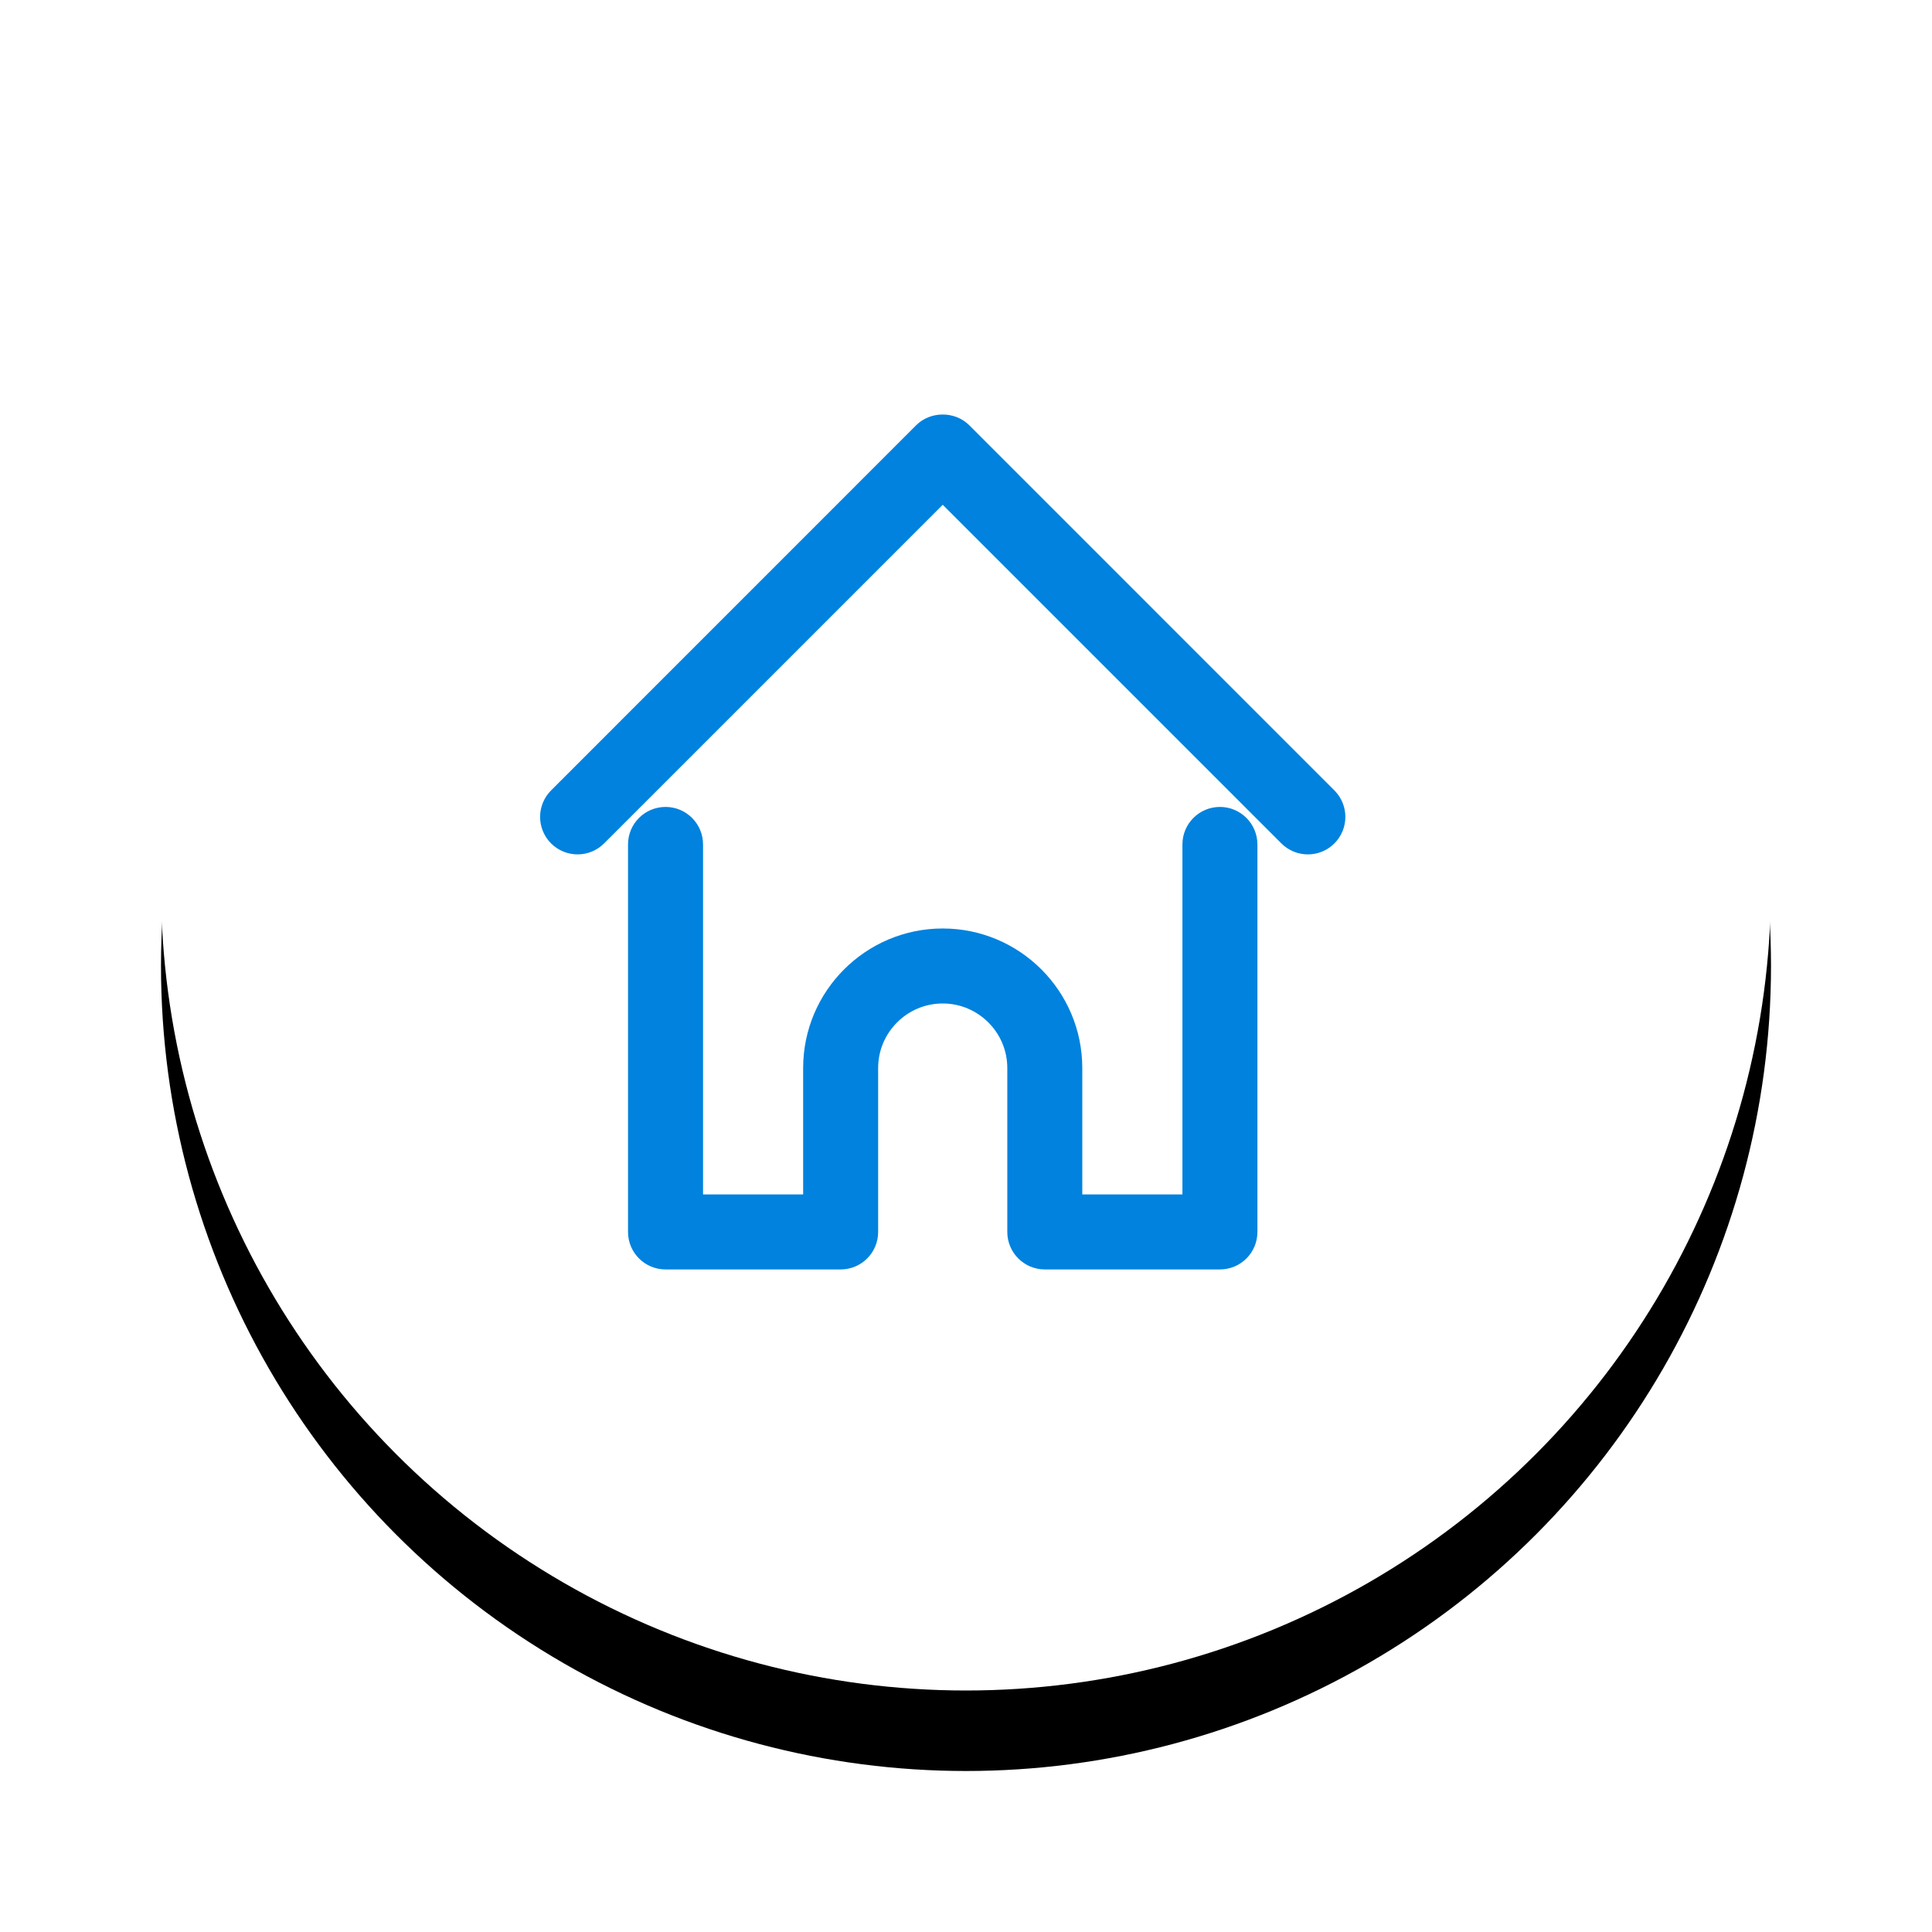 <?xml version="1.0" encoding="UTF-8"?>
<svg width="48px" height="48px" viewBox="0 0 48 48" version="1.1" xmlns="http://www.w3.org/2000/svg" xmlns:xlink="http://www.w3.org/1999/xlink">
    <!-- Generator: Sketch 54.1 (76490) - https://sketchapp.com -->
    <title>Group 2</title>
    <desc>Created with Sketch.</desc>
    <defs>
        <circle id="path-1" cx="20" cy="20" r="20"></circle>
        <filter x="-17.5%" y="-12.5%" width="135.0%" height="135.0%" filterUnits="objectBoundingBox" id="filter-2">
            <feOffset dx="0" dy="2" in="SourceAlpha" result="shadowOffsetOuter1"></feOffset>
            <feGaussianBlur stdDeviation="2" in="shadowOffsetOuter1" result="shadowBlurOuter1"></feGaussianBlur>
            <feColorMatrix values="0 0 0 0 0   0 0 0 0 0   0 0 0 0 0  0 0 0 0.181 0" type="matrix" in="shadowBlurOuter1"></feColorMatrix>
        </filter>
    </defs>
    <g id="Web" stroke="none" stroke-width="1" fill="none" fill-rule="evenodd">
        <g id="See-More-Tags-Copy-3" transform="translate(-642, -88)">
            <g id="Group-10" transform="translate(646, 90)">
                <g id="Group-2">
                    <g id="Oval-3">
                        <use fill="black" fill-opacity="1" filter="url(#filter-2)" xlink:href="#path-1"></use>
                        <use fill="#FFFFFF" fill-rule="evenodd" xlink:href="#path-1"></use>
                    </g>
                    <path d="M26.309,18.398 C25.988,18.398 25.727,18.658 25.727,18.98 L25.727,28.026 L22.539,28.026 L22.539,24.535 C22.539,22.816 21.141,21.418 19.422,21.418 C17.703,21.418 16.304,22.816 16.304,24.535 L16.304,28.026 L13.117,28.026 L13.117,18.98 C13.117,18.658 12.856,18.398 12.535,18.398 C12.214,18.398 11.953,18.658 11.953,18.98 L11.953,28.607 C11.953,28.929 12.214,29.189 12.535,29.189 L16.886,29.189 C17.207,29.189 17.467,28.929 17.467,28.607 L17.467,24.535 C17.467,23.458 18.344,22.581 19.422,22.581 C20.499,22.581 21.376,23.459 21.376,24.535 L21.376,28.607 C21.376,28.929 21.637,29.189 21.958,29.189 L26.309,29.189 C26.63,29.189 26.89,28.929 26.89,28.607 L26.89,18.98 C26.89,18.659 26.63,18.398 26.309,18.398 Z M28.905,17.885 L19.833,8.812 C19.614,8.594 19.228,8.594 19.01,8.812 L9.939,17.885 C9.712,18.112 9.712,18.48 9.939,18.707 C10.052,18.82 10.201,18.877 10.35,18.877 C10.499,18.877 10.648,18.82 10.761,18.707 L19.422,10.046 L28.083,18.707 C28.31,18.934 28.678,18.934 28.905,18.707 C29.132,18.48 29.132,18.112 28.905,17.885 Z" id="Shape" stroke="#0082DE" stroke-width="0.7" fill="#0082DE" fill-rule="nonzero"></path>
                </g>
            </g>
        </g>
    </g>
</svg>